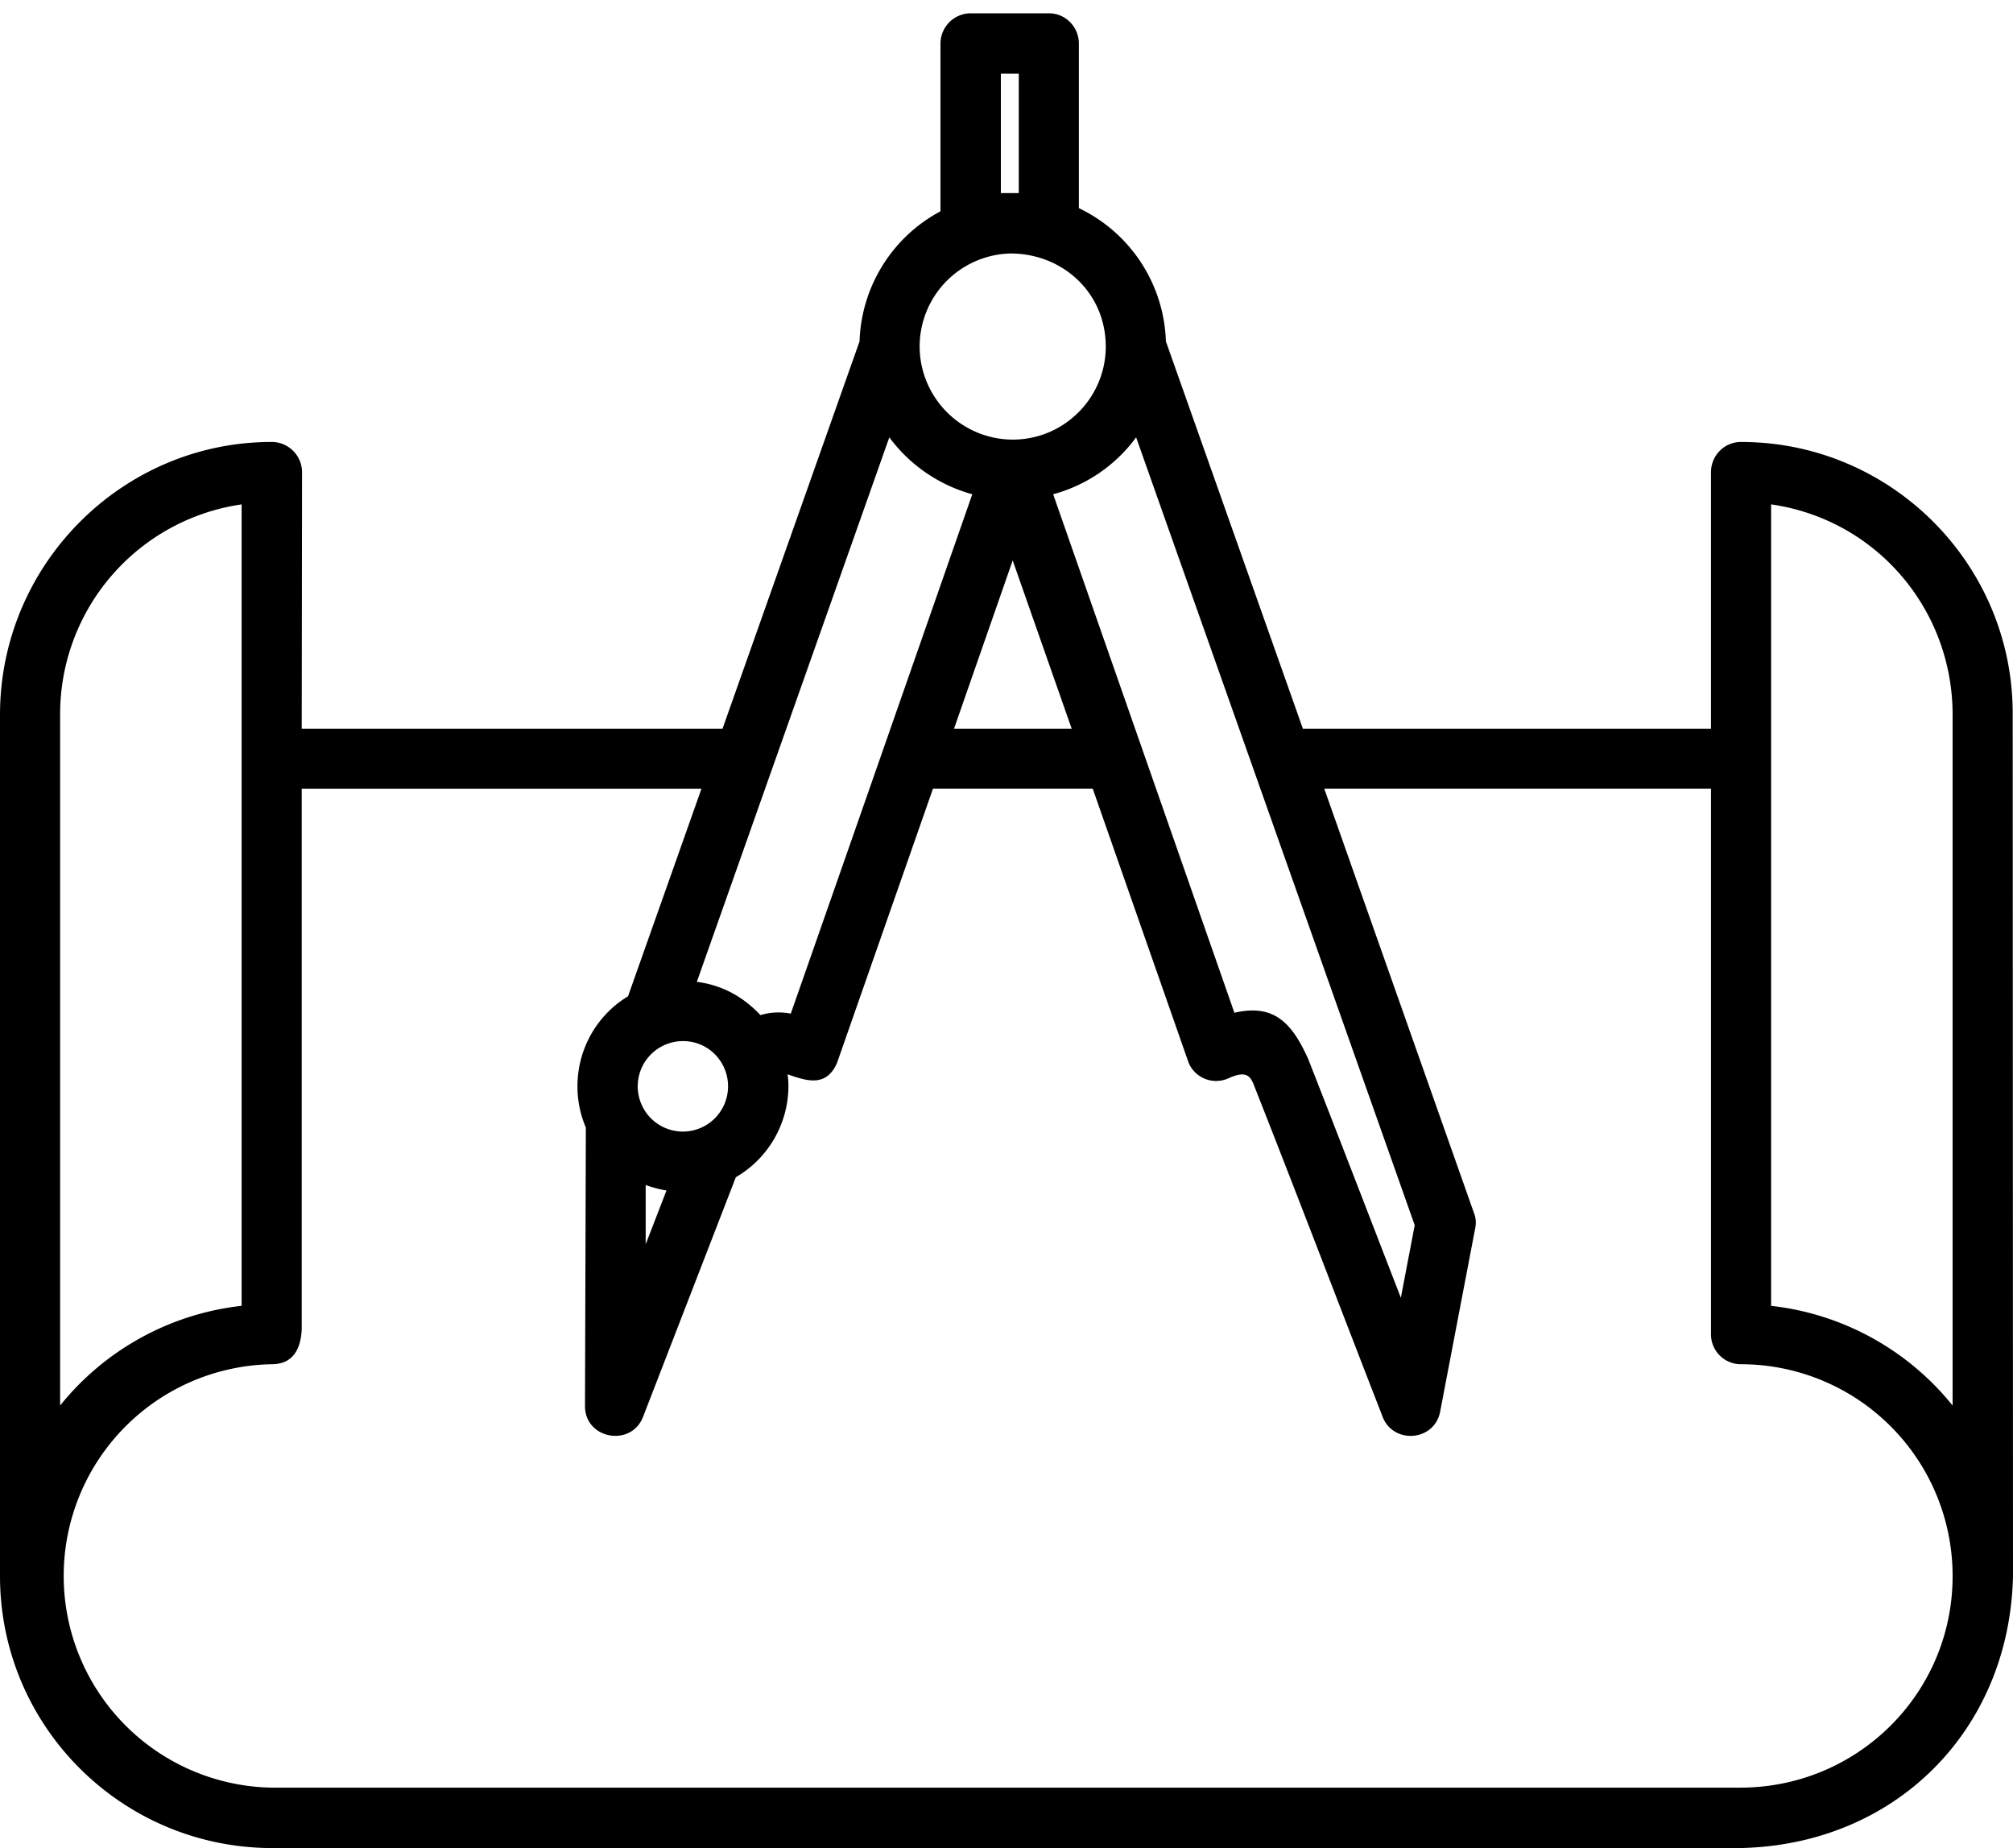 <svg width="61" height="56" fill="none" xmlns="http://www.w3.org/2000/svg"><path d="M52.759 56h-44.5C3.722 56 .026 52.348 0 47.802V21.66c0-4.555 3.705-8.268 8.233-8.268a.92.92 0 01.92.92l-.01 7.768h12.752l4.152-11.736a4.634 4.634 0 012.452-3.941v-5.08a.92.92 0 01.92-.92h2.364c.508 0 .91.412.91.92v4.984a4.638 4.638 0 012.637 4.037l4.151 11.736h12.367v-7.768c0-.508.403-.92.91-.92 4.529 0 8.216 3.67 8.233 8.198L61 47.758c-.105 4.676-3.565 8.136-8.241 8.241zM30.872 5.851V2.234h-.543v3.617h.543zm-.254 1.83a2.821 2.821 0 00-2.75 2.82 2.83 2.83 0 002.82 2.82c1.56 0 2.82-1.27 2.82-2.82 0-1.62-1.296-2.82-2.89-2.82zm-9.502 22.071c.762.096 1.401.447 1.927 1.007a1.94 1.94 0 01.92-.044c1.838-5.246 3.669-10.492 5.5-15.738a4.667 4.667 0 01-2.514-1.725l-5.833 16.5zm2.75 2.803c.017.122.026.236.026.359a3.204 3.204 0 01-1.594 2.758l-2.811 7.26c-.36.93-1.76.675-1.76-.323l.026-8.443a3.138 3.138 0 01-.254-1.252c0-1.121.586-2.155 1.532-2.724l2.225-6.288H9.143v16.377c-.026.57-.245 1.06-.91 1.06a6.416 6.416 0 000 12.83h44.5c3.555 0 6.437-2.855 6.437-6.41a6.416 6.416 0 00-6.411-6.42.905.905 0 01-.911-.91V23.901H40.13l4.536 12.856c.062.158.07.316.035.473l-1.06 5.544c-.175.92-1.462.999-1.76.114-1.305-3.354-2.584-6.717-3.906-10.063-.114-.263-.272-.368-.753-.149a.905.905 0 01-1.2-.464l-2.908-8.311h-4.843l-2.908 8.311c-.332.753-.937.534-1.497.342zm-3.67 3.52a3.701 3.701 0 01-.63-.166v1.795l.63-1.629zm.5-4.528a1.37 1.37 0 100 2.742 1.37 1.37 0 001.366-1.375c0-.736-.587-1.367-1.367-1.367zm13.732-18.295a4.604 4.604 0 01-2.514 1.725l5.492 15.712c1.2-.28 1.743.307 2.233 1.393.946 2.408 1.874 4.825 2.811 7.243l.42-2.199-8.442-23.874zm-3.74 3.73L28.91 22.08h3.565l-1.787-5.097zM7.322 39.57V15.284a6.42 6.42 0 00-5.5 6.35V42.59a8.228 8.228 0 015.5-3.021zm46.348 0a8.228 8.228 0 015.5 3.021V21.66c0-3.206-2.321-5.92-5.5-6.376V39.57z" fill="#000"/></svg>